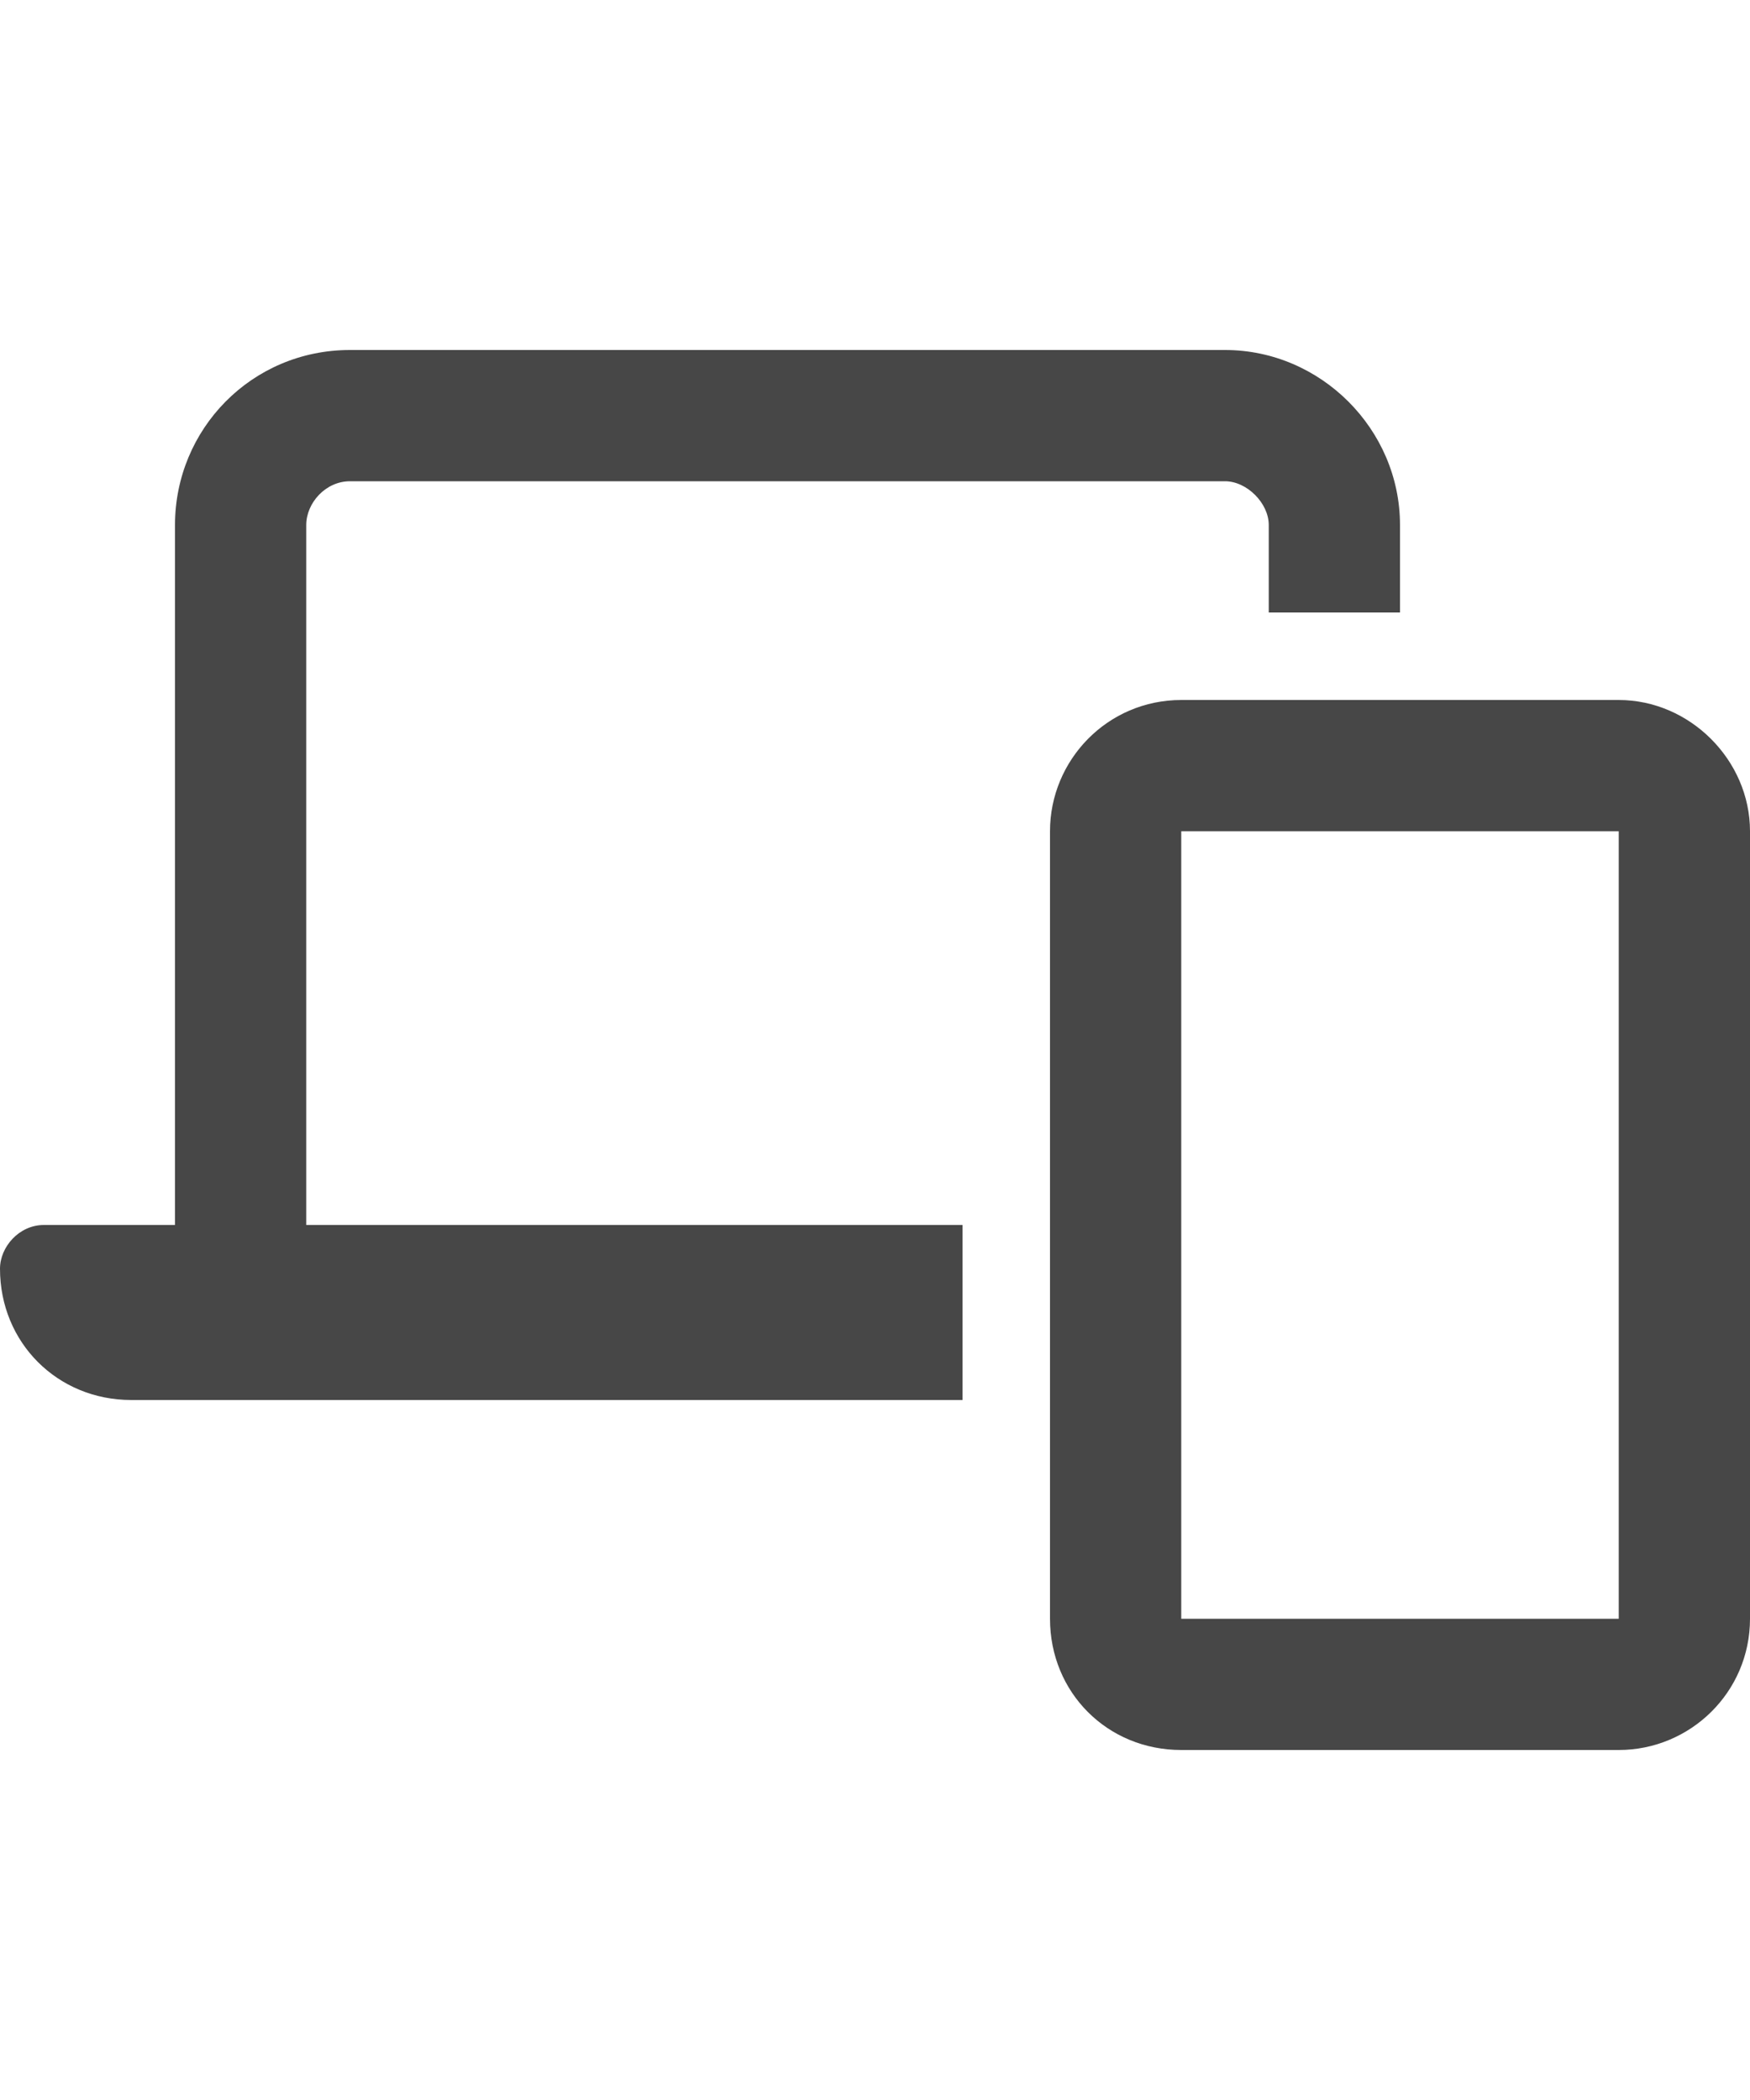 <svg width="30" height="36" viewBox="0 0 30 36" fill="none" xmlns="http://www.w3.org/2000/svg">
<g id="label-paired / xl / laptop-mobile-xl / bold" clip-path="url(#clip0_2556_19403)">
<path id="icon" d="M6 8.25C5.578 8.25 5.25 8.625 5.25 9V21H16.5V24H2.25C0.984 24 0 23.016 0 21.75C0 21.375 0.328 21 0.75 21H3V9C3 7.359 4.312 6 6 6H21C22.641 6 24 7.359 24 9V10.5H21.75V9C21.75 8.625 21.375 8.25 21 8.25H6ZM18 14.25C18 13.031 18.984 12 20.25 12H27.75C28.969 12 30 13.031 30 14.25V27.75C30 29.016 28.969 30 27.75 30H20.25C18.984 30 18 29.016 18 27.75V14.25ZM20.25 14.25V27.75H27.75V14.25H20.25Z" fill="black" fill-opacity="0.72"/>
</g>
<defs>
<clipPath id="clip0_2556_19403">
<rect width="30" height="36" fill="white"/>
</clipPath>
</defs>
</svg>
